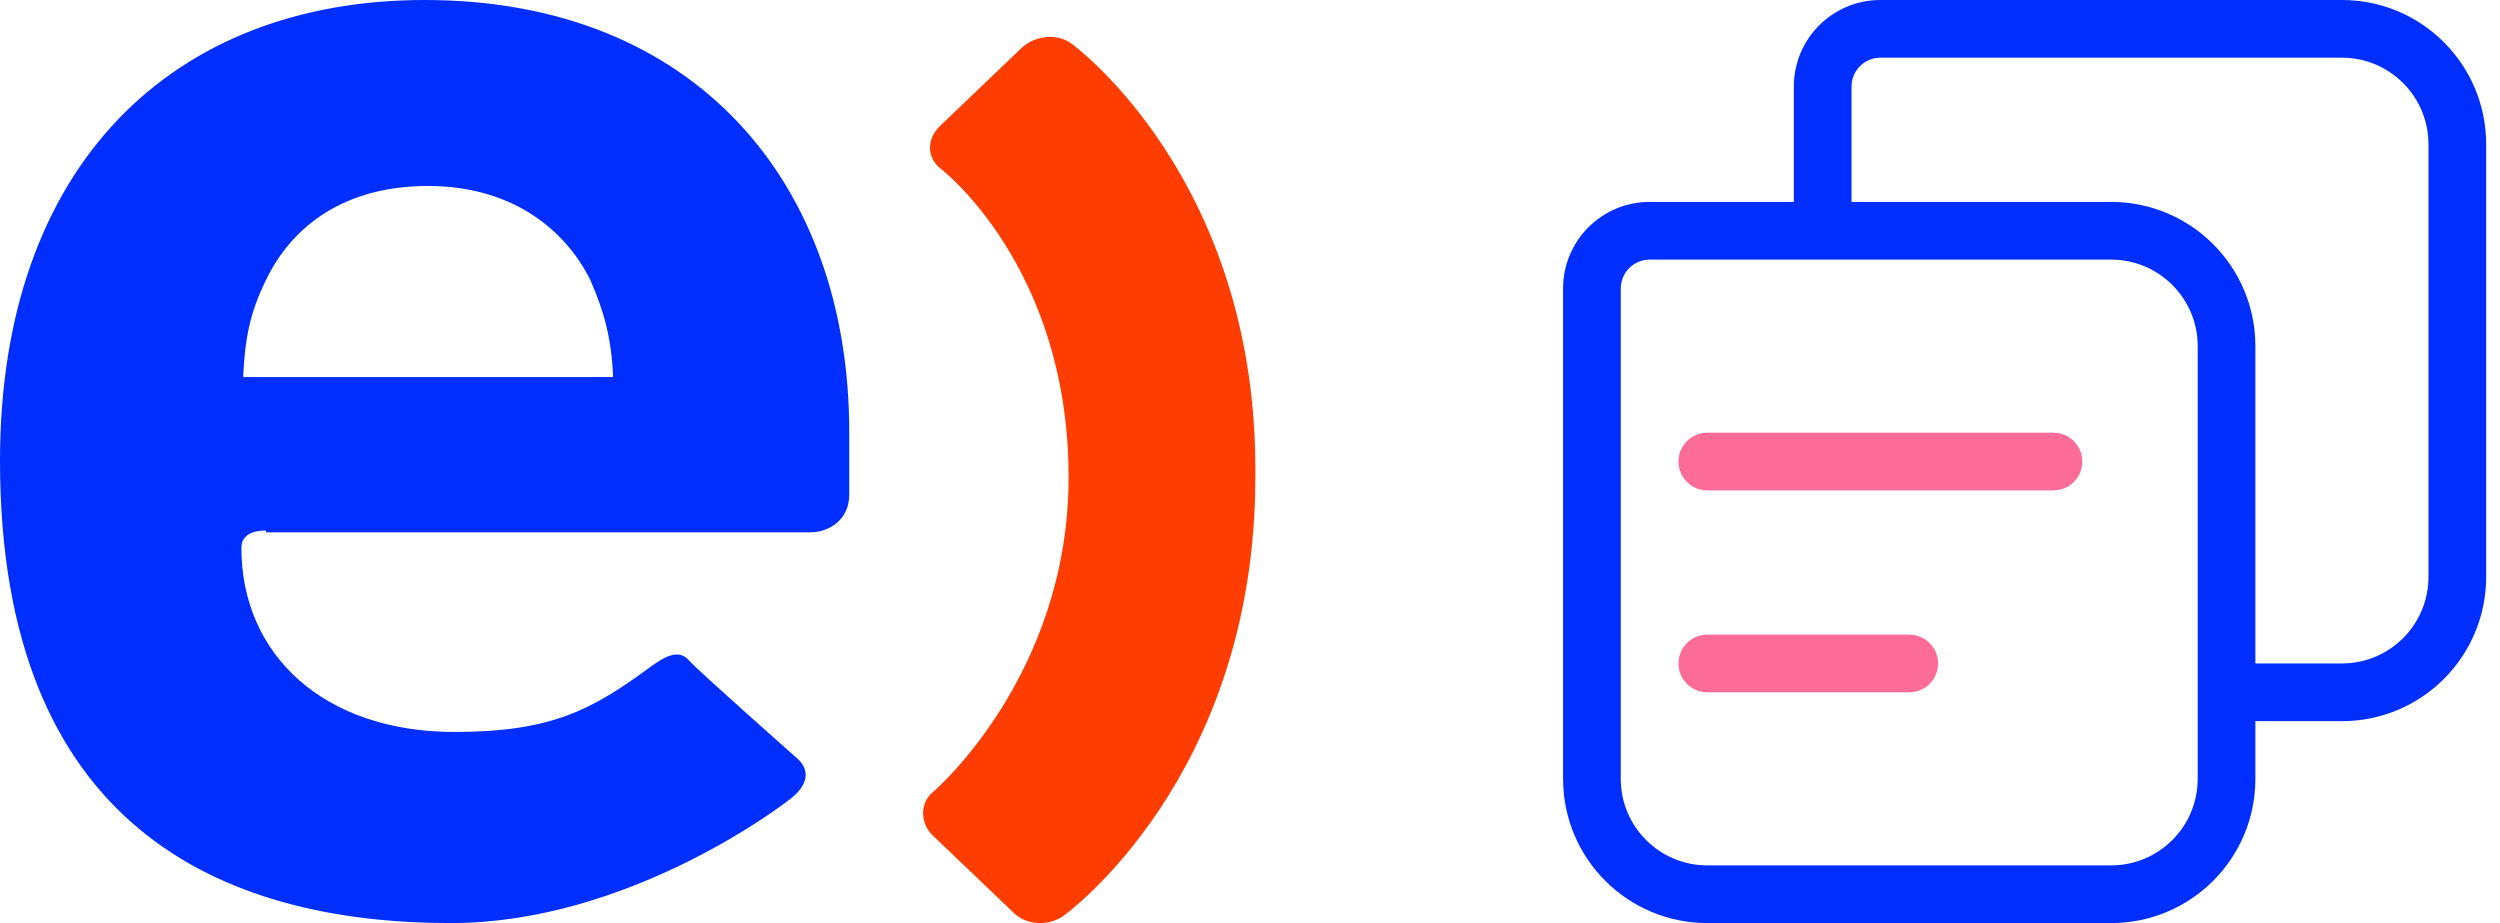 <svg width="130" height="48" viewBox="0 0 130 48" fill="none" xmlns="http://www.w3.org/2000/svg">
<path d="M55.745 2.29C55.026 1.727 53.857 1.82 53.138 2.477L48.821 6.608C48.192 7.265 48.192 8.204 48.911 8.767C48.911 8.767 55.566 13.836 55.566 24.819C55.566 35.145 48.551 41.153 48.551 41.153C47.832 41.716 47.832 42.748 48.461 43.406L52.688 47.442C53.317 48.099 54.486 48.193 55.296 47.63C55.296 47.63 65.277 40.495 65.277 24.819C65.457 9.33 55.745 2.29 55.745 2.29Z" fill="#FF3D00"/>
<path fill-rule="evenodd" clip-rule="evenodd" d="M12.552 28.48C12.552 27.504 13.834 27.593 13.834 27.593V27.682H42.144C43.06 27.682 44.16 27.061 44.16 25.73V22.447C44.16 9.582 36.189 0 22.08 0C8.979 0 0 8.606 0 23.955C0 42.942 11.452 48 23.454 48C32.524 48 40.495 42.055 41.228 41.434C41.961 40.813 42.144 40.103 41.503 39.482C41.503 39.482 36.189 34.78 35.822 34.336C35.273 33.715 34.54 34.159 33.807 34.691C30.784 36.909 28.676 38.062 23.637 38.062C16.858 38.062 12.552 34.07 12.552 28.48ZM22.263 9.67C26.478 9.67 29.318 11.799 30.692 14.55C31.425 16.235 31.792 17.566 31.883 19.607H12.644C12.735 17.566 13.01 16.235 13.835 14.55C15.209 11.711 17.957 9.67 22.263 9.67Z" fill="#002EFF"/>
<path fill-rule="evenodd" clip-rule="evenodd" d="M93.28 4.5C93.28 2.015 95.294 0 97.78 0H121.78C125.922 0 129.28 3.358 129.28 7.5V30C129.28 34.142 125.922 37.5 121.78 37.5H117.28V40.5C117.28 44.642 113.922 48 109.78 48H88.78C84.638 48 81.28 44.642 81.28 40.5V15C81.28 12.515 83.294 10.5 85.78 10.5H93.28V4.5ZM96.28 10.5H109.78C113.922 10.5 117.28 13.858 117.28 18V34.5H121.78C124.265 34.5 126.28 32.485 126.28 30V7.5C126.28 5.015 124.265 3 121.78 3H97.78C96.951 3 96.28 3.672 96.28 4.5V10.5ZM84.28 15C84.28 14.172 84.951 13.5 85.78 13.5H109.78C112.265 13.5 114.28 15.515 114.28 18V40.5C114.28 42.985 112.265 45 109.78 45H88.78C86.294 45 84.28 42.985 84.28 40.5V15Z" fill="#002EFF"/>
<path fill-rule="evenodd" clip-rule="evenodd" d="M88.78 22.5C87.951 22.5 87.28 23.172 87.28 24C87.28 24.828 87.951 25.5 88.78 25.5H106.78C107.608 25.5 108.28 24.828 108.28 24C108.28 23.172 107.608 22.5 106.78 22.5H88.78ZM88.78 33C87.951 33 87.28 33.672 87.28 34.5C87.28 35.328 87.951 36 88.78 36H99.28C100.108 36 100.78 35.328 100.78 34.5C100.78 33.672 100.108 33 99.28 33H88.78Z" fill="#FD6C98"/>
</svg>
